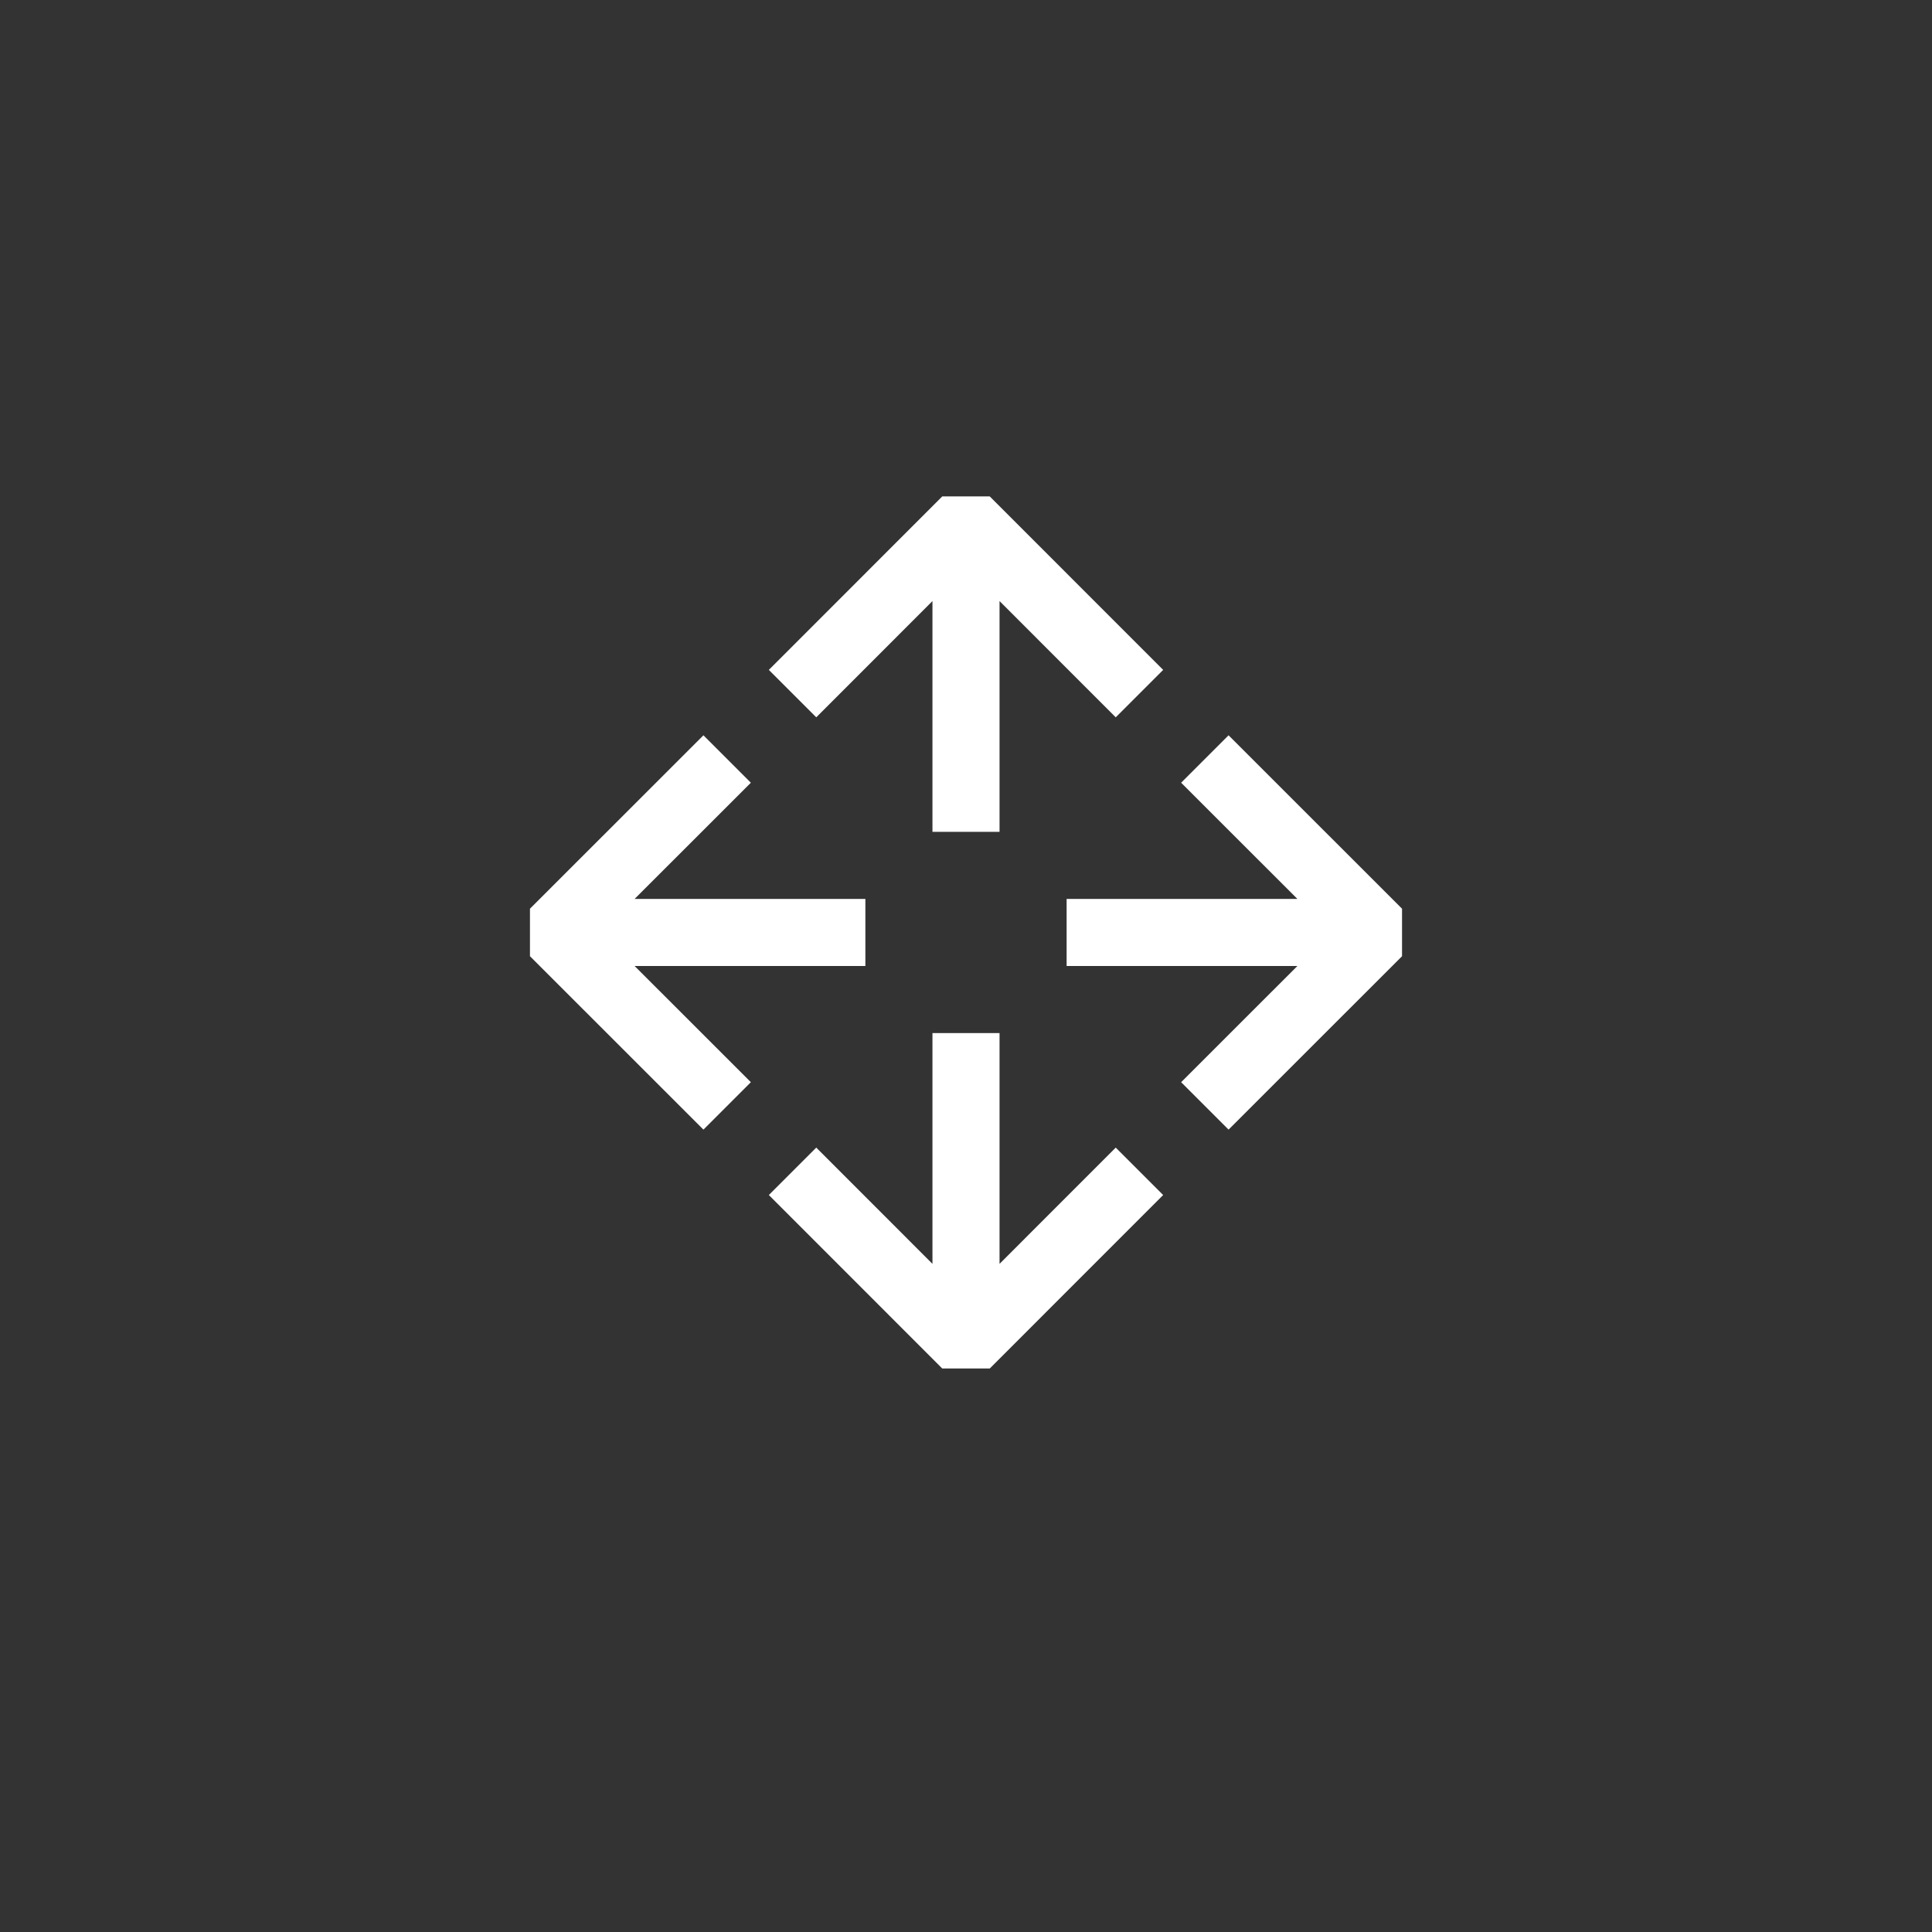 <svg width="144" height="144" xmlns="http://www.w3.org/2000/svg" fill="white"><rect width="100%" height="100%" fill="#333333" stroke="none"/><path fill-rule="evenodd" clip-rule="evenodd" d="M83.16 85.535L74.5 94.2V77H69.5V94.2L60.84 85.535L57.305 89.07L70.23 102H73.77L86.695 89.07L83.16 85.535ZM57.305 49.93L60.84 53.465L69.5 44.8V62H74.5V44.8L83.16 53.465L86.695 49.93L73.77 37H70.23L57.305 49.93ZM55.965 58.34L47.3 67H64.5V72H47.3L55.965 80.66L52.43 84.195L39.5 71.27V67.73L52.43 54.805L55.965 58.34ZM79.5 67H96.7L88.035 58.34L91.57 54.805L104.5 67.73V71.27L91.57 84.195L88.035 80.66L96.7 72H79.5V67Z"></path></svg>